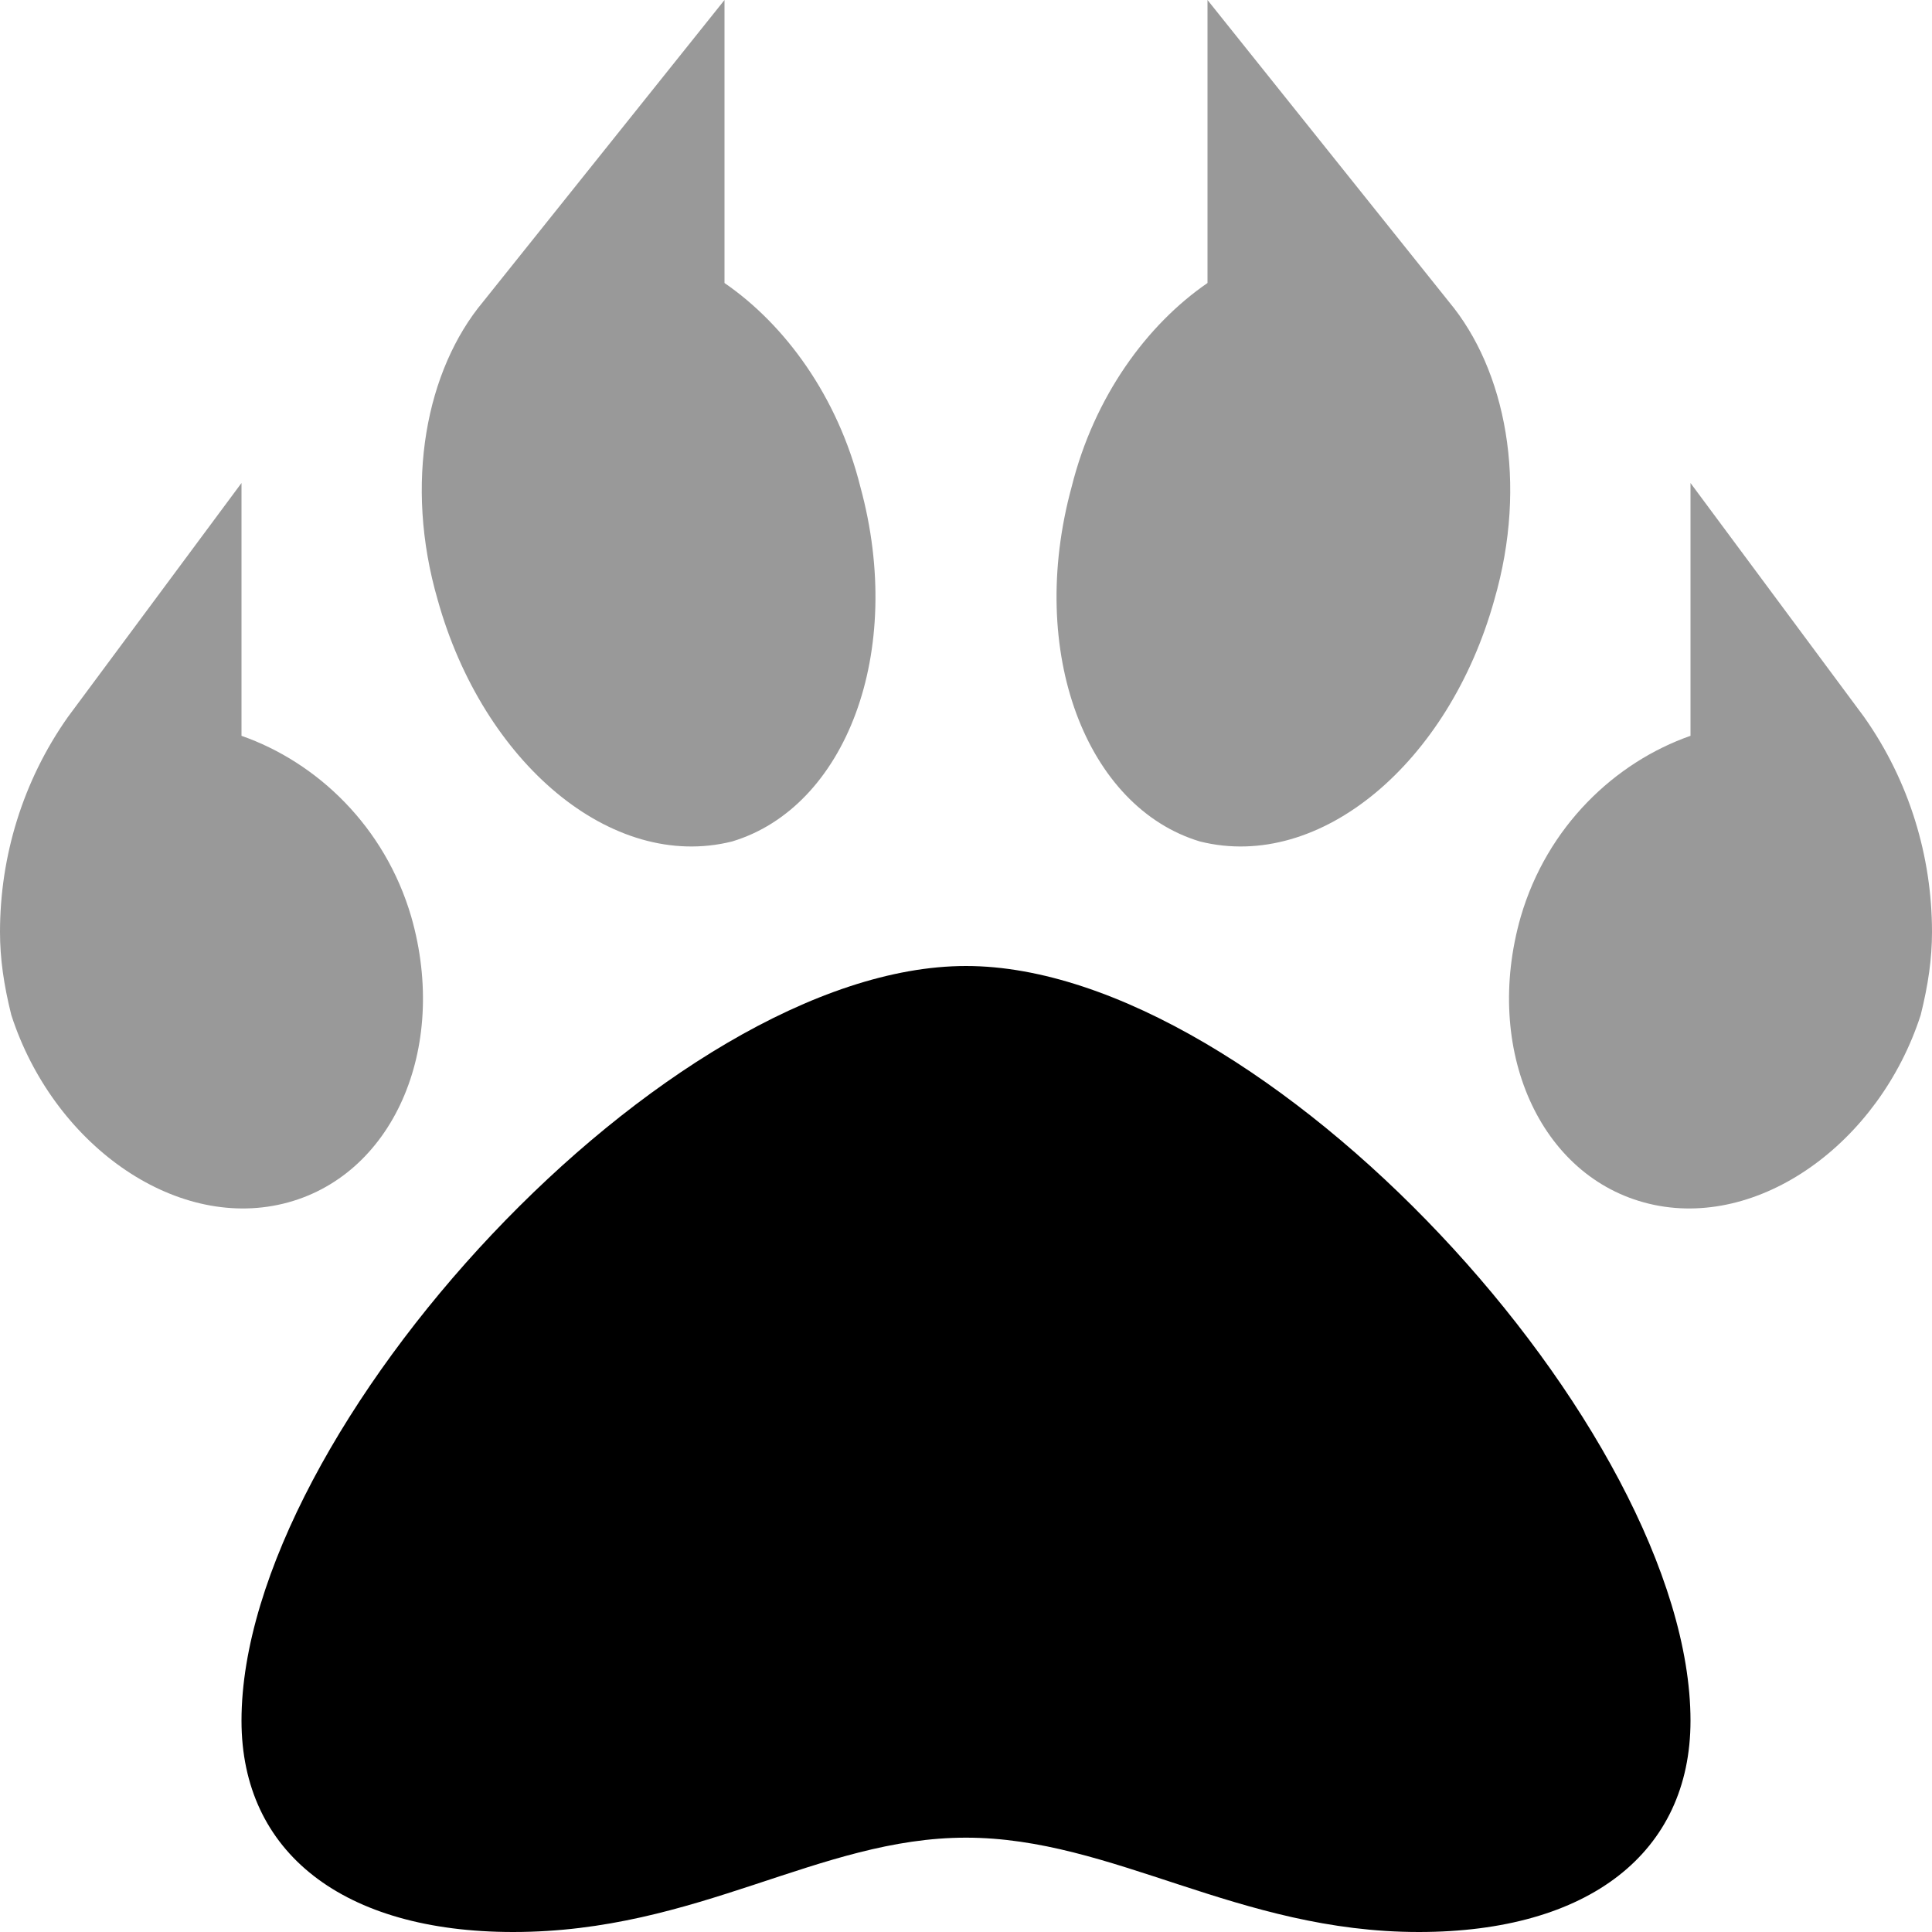 <svg xmlns="http://www.w3.org/2000/svg" viewBox="0 0 512 512"><!-- Font Awesome Pro 6.0.0-alpha1 by @fontawesome - https://fontawesome.com License - https://fontawesome.com/license (Commercial License) --><defs><style>.fa-secondary{opacity:.4}</style></defs><path d="M194 223C224 214 240 173 228 129C222 105 208 86 192 75V0L128 80C113 98 107 128 116 159C128 202 162 231 194 223ZM318 223C350 231 384 202 396 159C405 128 399 98 384 80L320 0V75C304 86 290 105 284 129C272 173 288 214 318 223ZM109 243C102 219 84 202 64 195V128L18 190C6 207 0 227 0 247C0 254 1 261 3 269C14 303 46 326 75 319S119 278 109 243ZM494 190L448 128V195C428 202 410 219 403 243C393 278 408 312 437 319S498 303 509 269C511 261 512 254 512 247C512 227 506 207 494 190Z" class="fa-secondary"/><path d="M256 256C177 256 64 379 64 456C64 491 91 512 136 512C185 512 217 487 256 487C295 487 328 512 376 512C421 512 448 491 448 456C448 379 335 256 256 256Z" class="fa-primary"/></svg>
